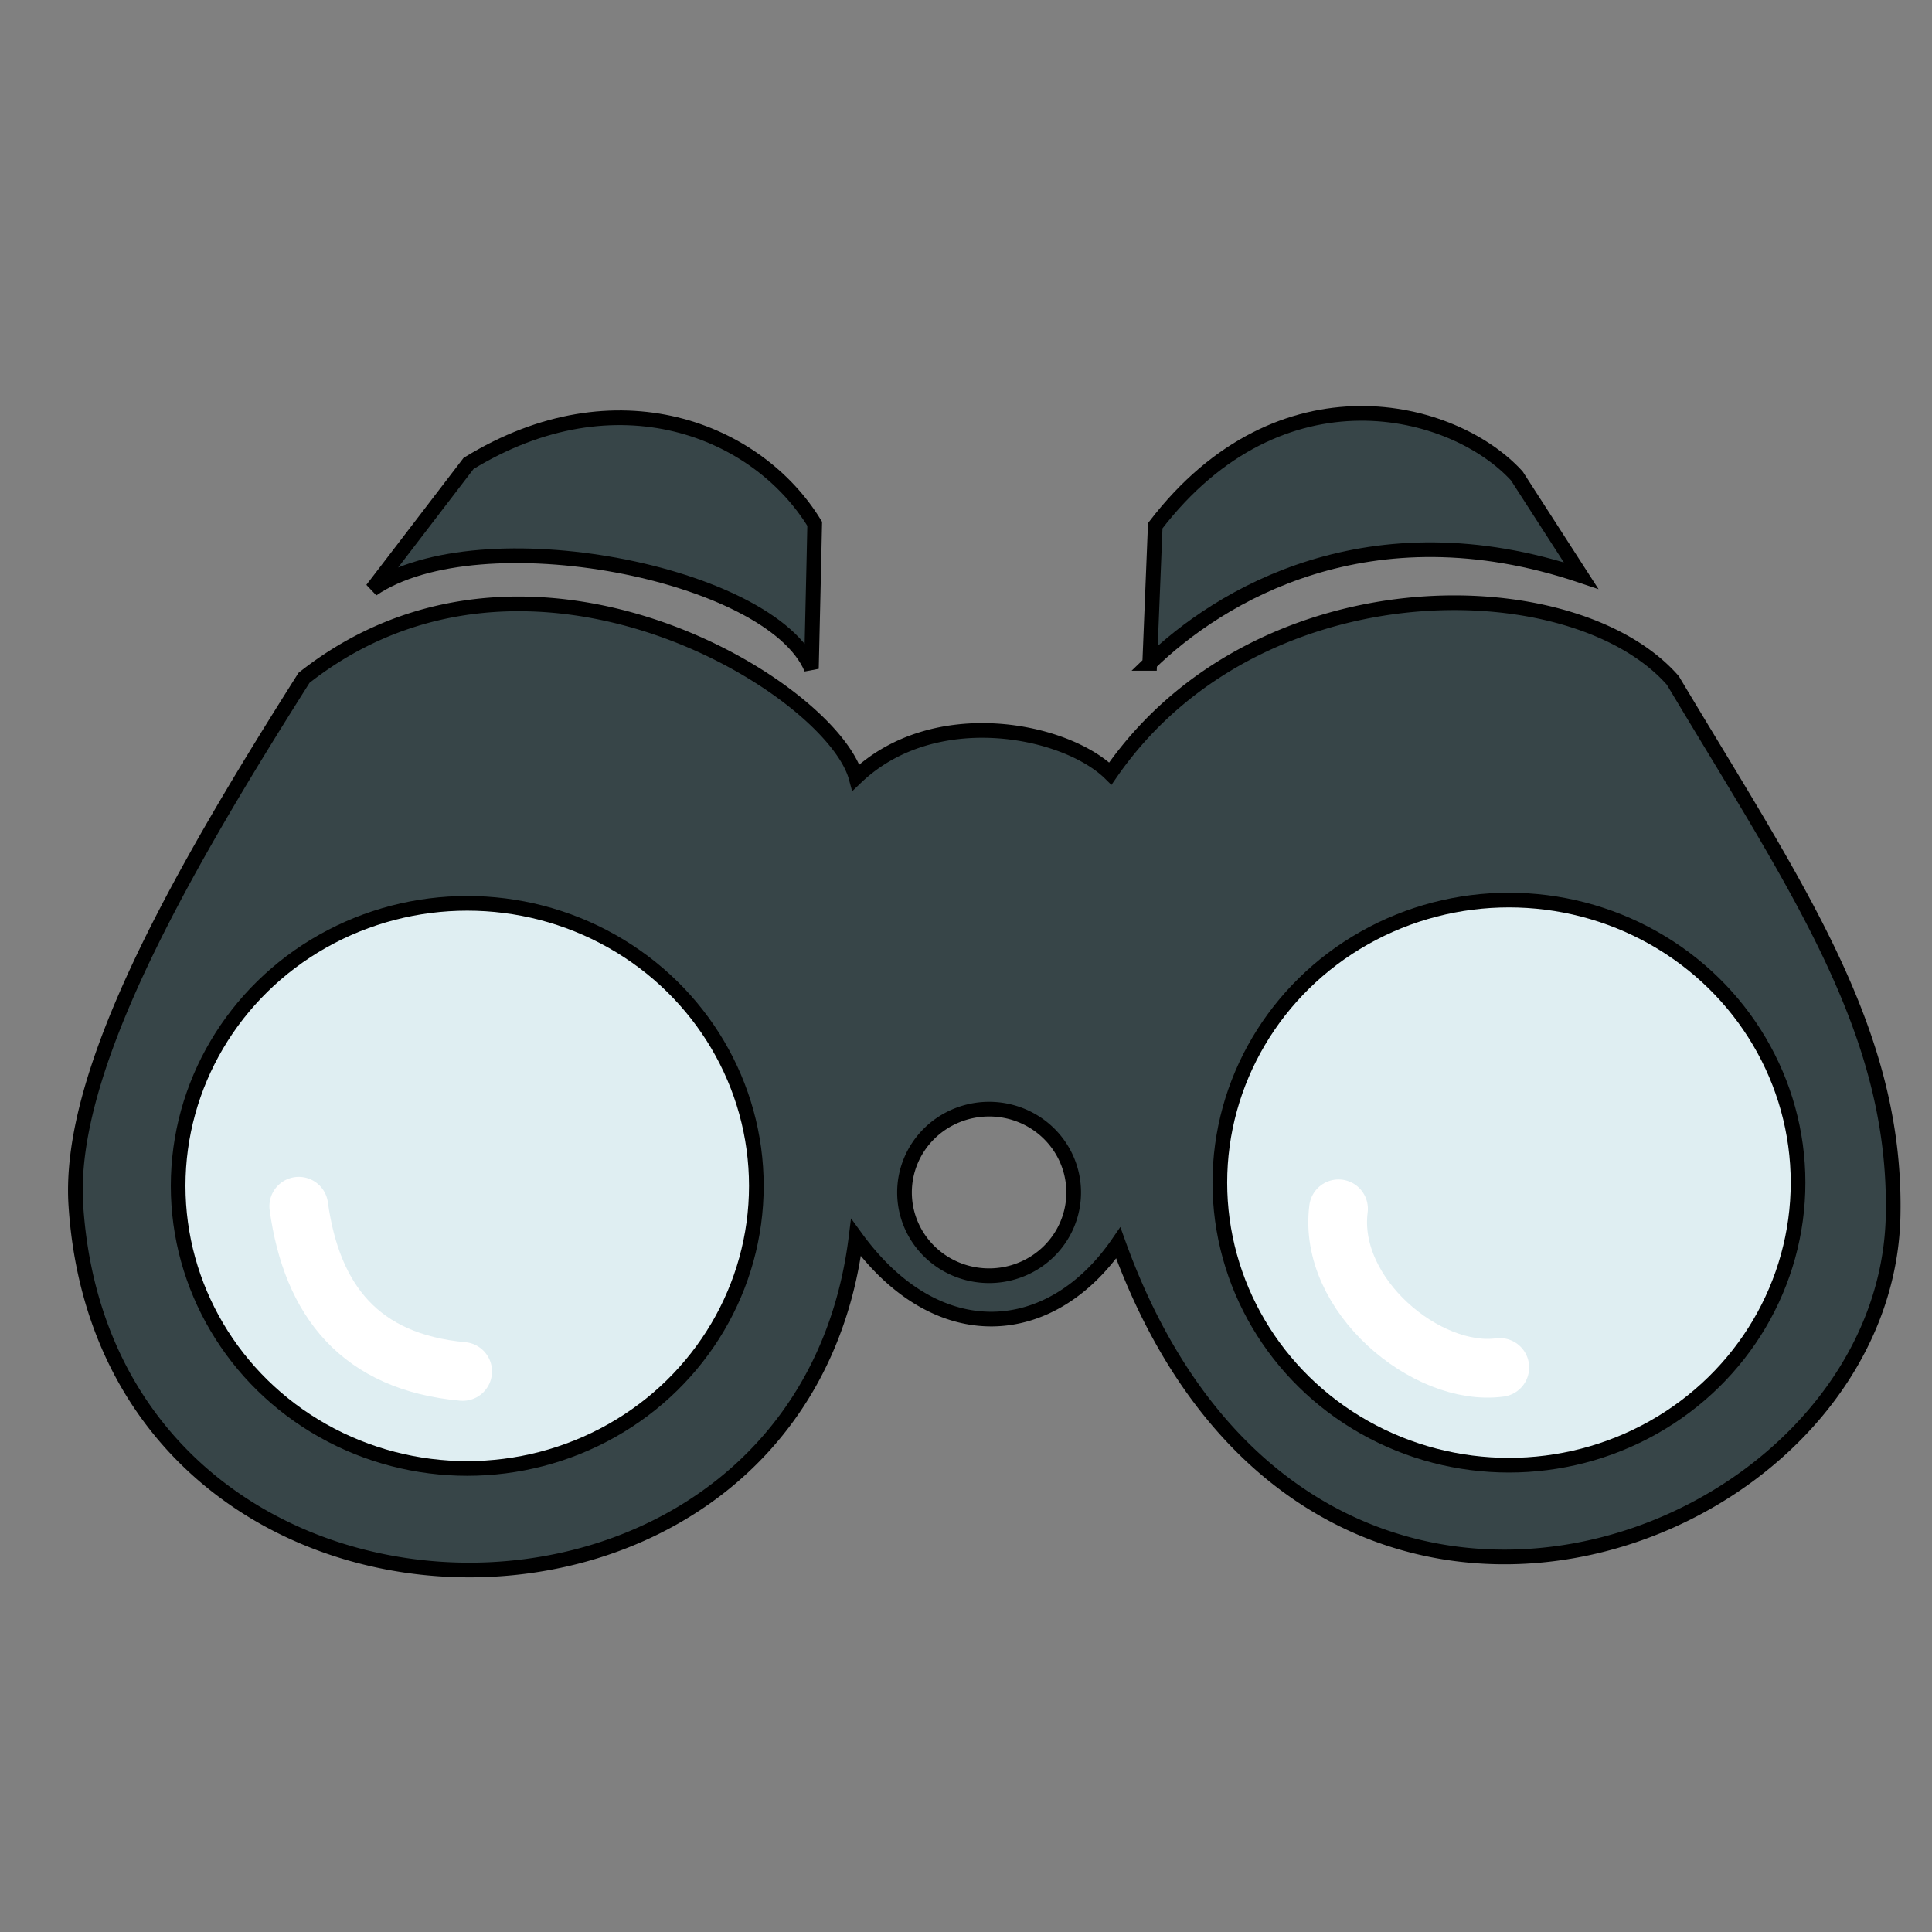 <?xml version="1.0" encoding="UTF-8" standalone="no"?>
<!-- Created with Inkscape (http://www.inkscape.org/) -->

<svg
   xmlns:dc="http://purl.org/dc/elements/1.1/"
   xmlns:cc="http://creativecommons.org/ns#"
   xmlns:rdf="http://www.w3.org/1999/02/22-rdf-syntax-ns#"
   xmlns:svg="http://www.w3.org/2000/svg"
   xmlns="http://www.w3.org/2000/svg"
   xmlns:sodipodi="http://sodipodi.sourceforge.net/DTD/sodipodi-0.dtd"
   xmlns:inkscape="http://www.inkscape.org/namespaces/inkscape"
   width="100%"
   height="100%"
   viewBox="0 0 64 64"
   id="svg4311"
   version="1.1"
   inkscape:version="0.91 r13725"
   sodipodi:docname="misc_observant.svg">
  <rect x="0" y="0" width="64" height="64" fill="#808080" stroke="none"/>
  <defs
     id="defs4313">
    <inkscape:path-effect
       effect="powerstroke"
       id="path-effect4183"
       is_visible="true"
       offset_points="0.238,0.518"
       sort_points="true"
       interpolator_type="Linear"
       interpolator_beta="0.2"
       start_linecap_type="zerowidth"
       linejoin_type="round"
       miter_limit="4"
       end_linecap_type="zerowidth"
       cusp_linecap_type="round" />
  </defs>
  <sodipodi:namedview
     id="base"
     pagecolor="#ffffff"
     bordercolor="#666666"
     borderopacity="1.0"
     inkscape:pageopacity="0.0"
     inkscape:pageshadow="2"
     inkscape:zoom="11.2"
     inkscape:cx="29.700808"
     inkscape:cy="32.68606"
     inkscape:document-units="px"
     inkscape:current-layer="layer5"
     showgrid="false"
     units="px"
     inkscape:window-width="2560"
     inkscape:window-height="1388"
     inkscape:window-x="-8"
     inkscape:window-y="-8"
     inkscape:window-maximized="1" />
  <g
     inkscape:groupmode="layer"
     id="layer5"
     inkscape:label="Stage5"
     style="display:inline">
    <g
       id="g4196"
       transform="translate(0.446,0.268)">
      <path
         id="path4165"
         d="m 47.58,19.699 c -4.015,0.04 -8.527,1.716 -11.244,5.658 -1.485,-1.465 -5.832,-2.351 -8.426,0.129 C 27.107,22.524 17.109,16.284 9.625,22.186 5.557,28.611 1.781,35.19 2.066,39.646 c 1.007,15.744 23.974,16.128 25.844,1.086 2.709,3.725 6.468,3.407 8.688,0.174 C 42.827,58.204 62.044,51.103 62.266,39.994 62.388,33.872 59.095,29.177 54.969,22.273 53.524,20.625 50.703,19.668 47.58,19.699 Z m -15.262,16.775 a 2.801,2.758 0 0 1 2.803,2.76 2.801,2.758 0 0 1 -2.803,2.758 2.801,2.758 0 0 1 -2.801,-2.758 2.801,2.758 0 0 1 2.801,-2.76 z"
         style="fill:#374548;fill-rule:evenodd;stroke:#000000;stroke-width:0.486;stroke-linecap:butt;stroke-linejoin:miter;stroke-miterlimit:4;stroke-dasharray:none;stroke-opacity:1"
         inkscape:connector-curvature="0" />
      <path
         sodipodi:nodetypes="ccccc"
         inkscape:connector-curvature="0"
         id="path4169"
         d="m 11.883,19.254 c 3.565,-2.435 13.21,-0.564 14.55,2.628 0.062,-2.58 0.109,-4.799 0.109,-4.799 C 24.641,13.974 19.978,12.078 15.076,15.084 Z"
         style="fill:#374548;fill-rule:evenodd;stroke:#000000;stroke-width:0.486px;stroke-linecap:butt;stroke-linejoin:miter;stroke-opacity:1" />
      <path
         sodipodi:nodetypes="ccccc"
         inkscape:connector-curvature="0"
         id="path4171"
         d="m 37.639,21.708 0.184,-4.561 c 4.157,-5.421 9.872,-3.952 11.977,-1.65 l 2.128,3.301 c -7.02,-2.359 -11.979,0.663 -14.29,2.91 z"
         style="fill:#374548;fill-rule:evenodd;stroke:#000000;stroke-width:0.486px;stroke-linecap:butt;stroke-linejoin:miter;stroke-opacity:1" />
      <ellipse
         ry="9.36"
         rx="9.577"
         cy="39.016"
         cx="15.032"
         id="path4148"
         style="fill:#dfeef2;fill-opacity:1;stroke:#000000;stroke-width:0.486;stroke-linecap:butt;stroke-linejoin:round;stroke-miterlimit:4;stroke-dasharray:none;stroke-dashoffset:0;stroke-opacity:1" />
      <ellipse
         ry="9.36"
         rx="9.577"
         cy="38.908"
         cx="49.54"
         id="path4148-0"
         style="display:inline;fill:#dfeef2;fill-opacity:1;stroke:#000000;stroke-width:0.486;stroke-linecap:butt;stroke-linejoin:round;stroke-miterlimit:4;stroke-dasharray:none;stroke-dashoffset:0;stroke-opacity:1" />
      <path
         sodipodi:nodetypes="cc"
         inkscape:connector-curvature="0"
         id="path4173"
         d="m 9.451,39.69 c 0.434,3.147 2.045,5.161 5.429,5.473"
         style="fill:none;fill-rule:evenodd;stroke:#ffffff;stroke-width:1.946;stroke-linecap:round;stroke-linejoin:miter;stroke-miterlimit:4;stroke-dasharray:none;stroke-opacity:1" />
      <path
         sodipodi:nodetypes="cc"
         inkscape:connector-curvature="0"
         id="path4175"
         d="m 43.894,39.776 c -0.366,2.853 2.92,5.58 5.342,5.255"
         style="fill:none;fill-rule:evenodd;stroke:#ffffff;stroke-width:1.946;stroke-linecap:round;stroke-linejoin:miter;stroke-miterlimit:4;stroke-dasharray:none;stroke-opacity:1" />
    </g>
  </g>
</svg>
